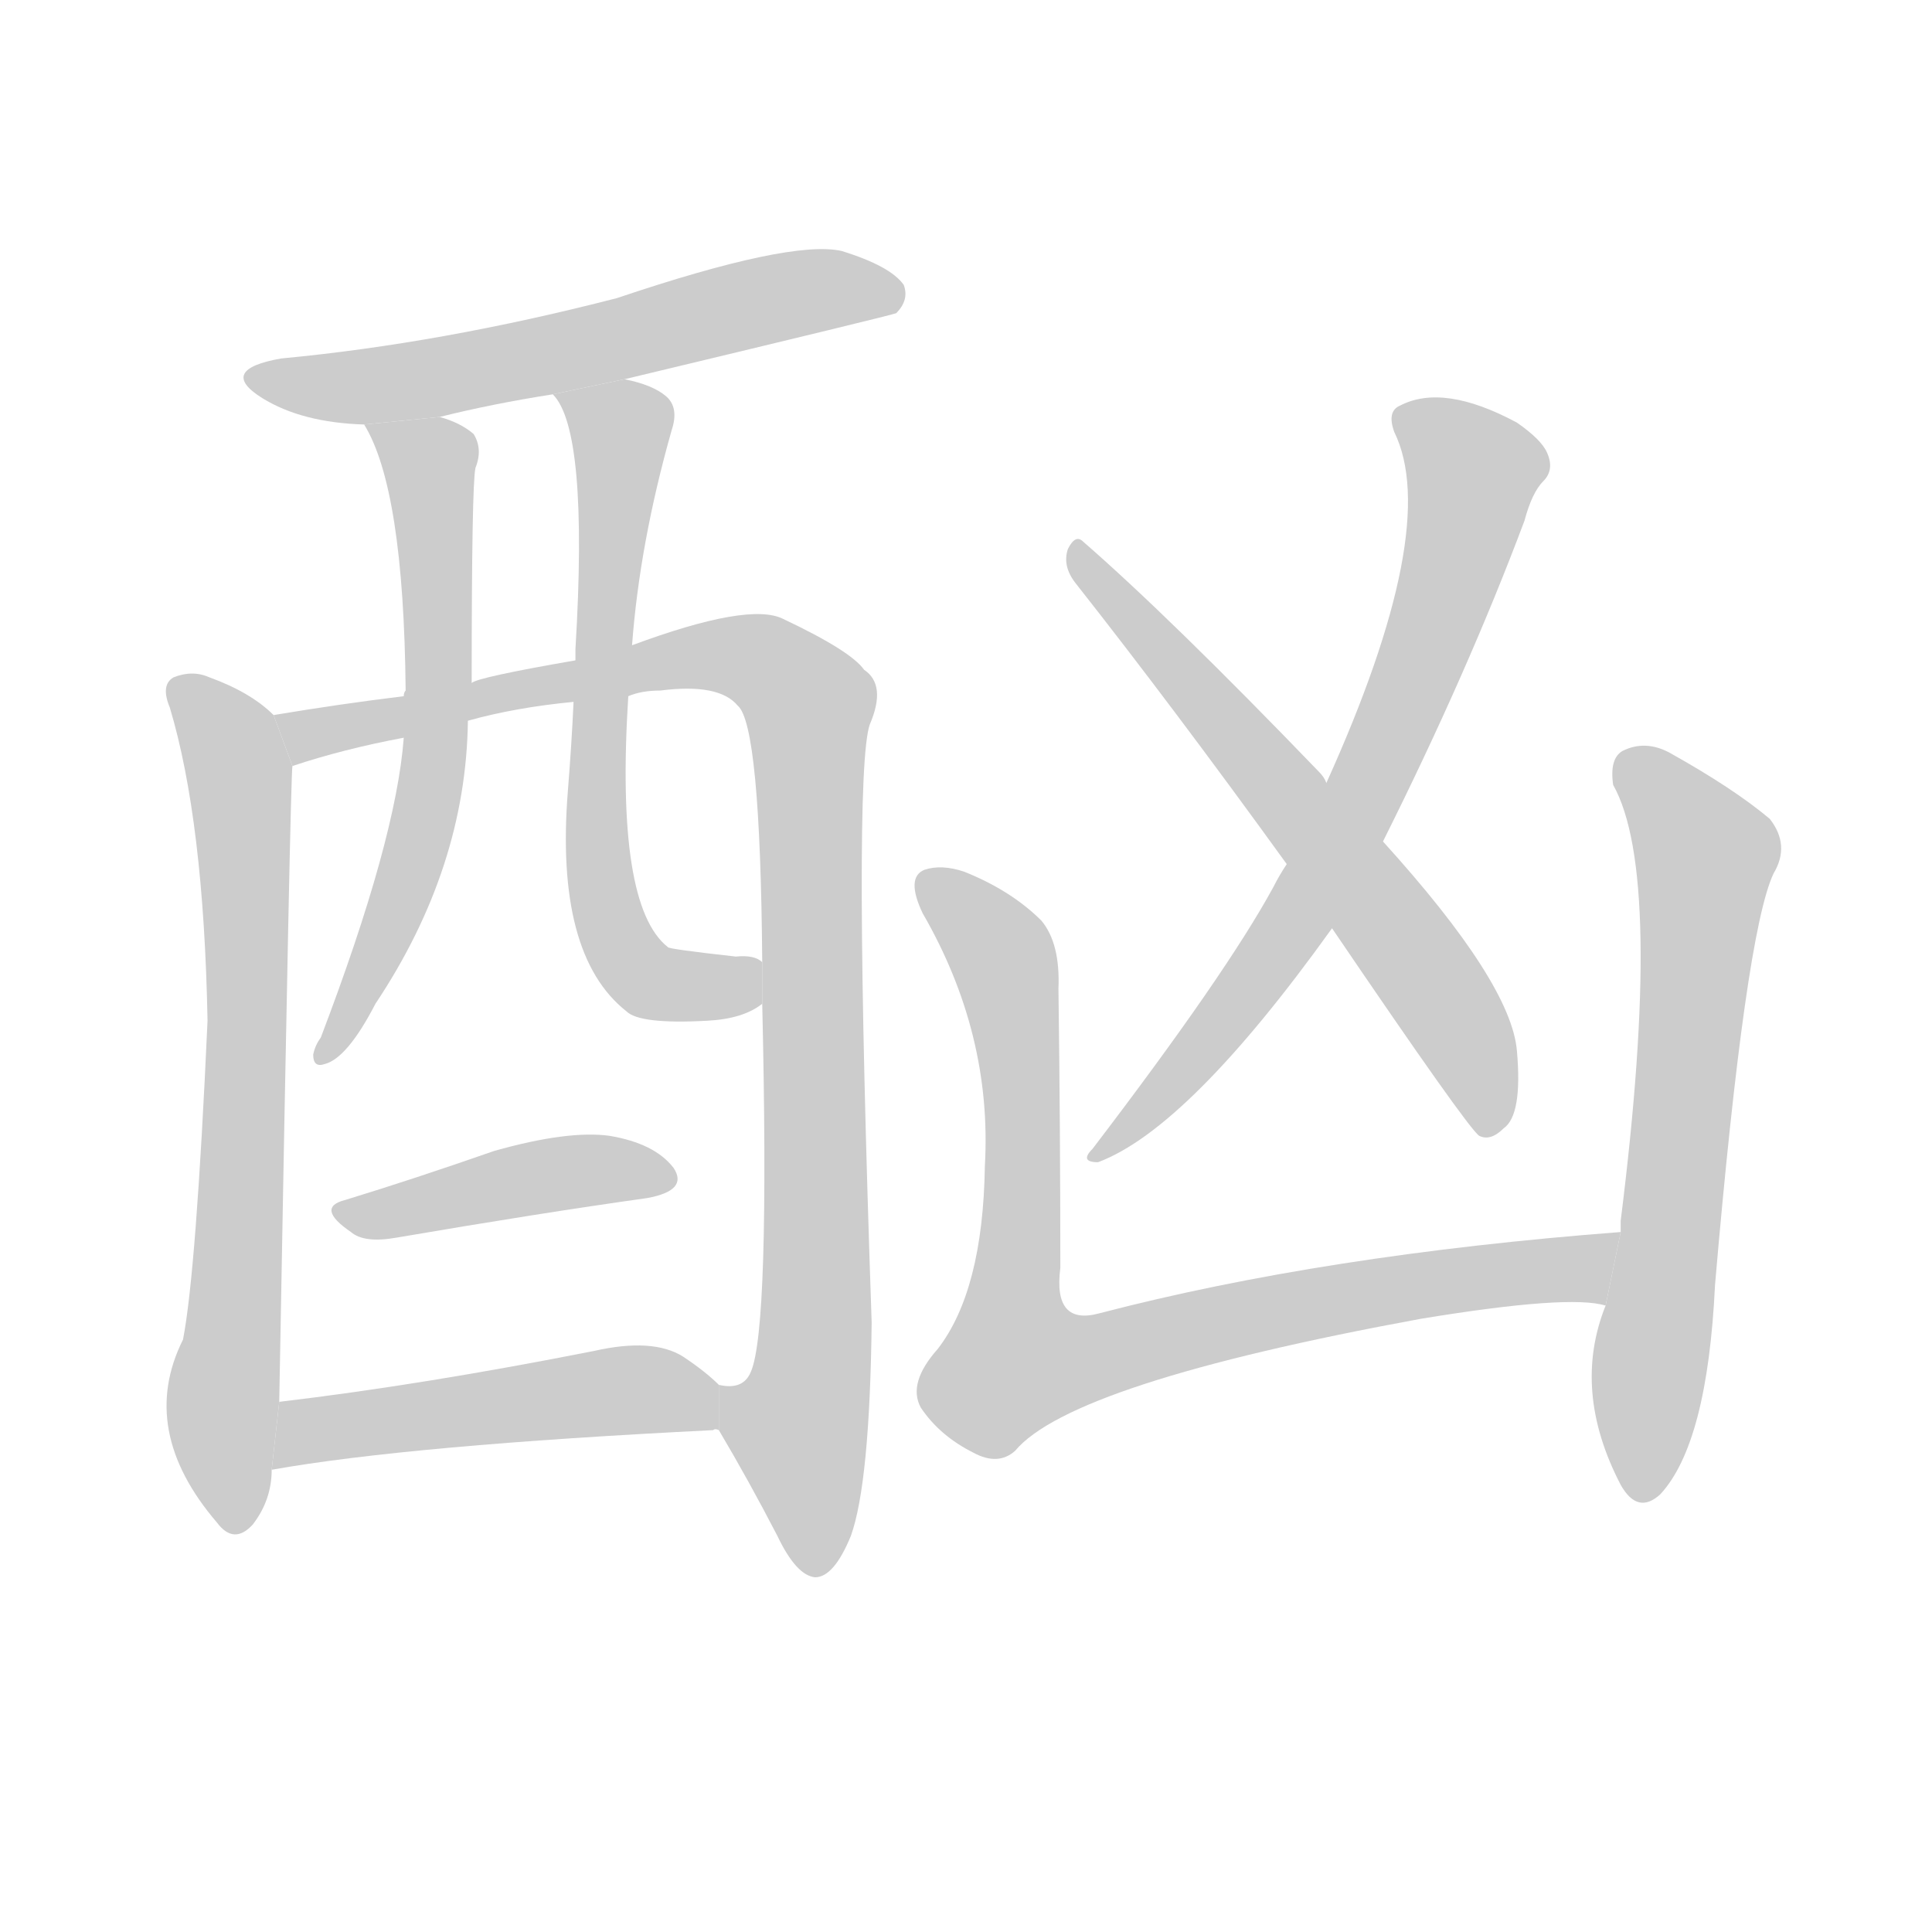 <!--
AnimCJK 2016-2018 Copyright Francois Mizessyn - https://github.com/parsimonhi/animCJK
Derived from:
    MakeMeAHanzi project - https://github.com/skishore/makemeahanzi
    Arphic PL KaitiM GB - https://apps.ubuntu.com/cat/applications/precise/fonts-arphic-gkai00mp/
    Arphic PL UKai - https://apps.ubuntu.com/cat/applications/fonts-arphic-ukai/
You can redistribute and/or modify this file under the terms of the Arphic Public License
as published by Arphic Technology Co., Ltd.
You should have received a copy of this license (the directory "APL") along with this file;
if not, see http://ftp.gnu.org/non-gnu/chinese-fonts-truetype/LICENSE.
-->
<svg id="z37207" class="acjk" version="1.1" viewBox="0 0 1024 1024" xmlns="http://www.w3.org/2000/svg" xmlns:xlink="http://www.w3.org/1999/xlink">
<style>
<![CDATA[
@keyframes z37207k {
	from {
		stroke:#c00;
		stroke-dashoffset:3334;
	}
	75% {
		stroke:#c00;
		stroke-dashoffset:0;
	}
	to {
		stroke:#000;
	}
}
#z37207 path[clip-path] {
	animation:z37207k 1s linear both;
	stroke-dasharray:3334;
	stroke-width:128;
	stroke-linecap:round;
	fill:none;
}
#z37207 path[clip-path="url(#z37207c1)"] {animation-delay:1s;}
#z37207 path[clip-path="url(#z37207c2)"] {animation-delay:2s;}
#z37207 path[clip-path="url(#z37207c3)"] {animation-delay:3s;}
#z37207 path[clip-path="url(#z37207c4)"] {animation-delay:4s;}
#z37207 path[clip-path="url(#z37207c5)"] {animation-delay:5s;}
#z37207 path[clip-path="url(#z37207c6)"] {animation-delay:6s;}
#z37207 path[clip-path="url(#z37207c7)"] {animation-delay:7s;}
#z37207 path[clip-path="url(#z37207c8)"] {animation-delay:8s;}
#z37207 path[clip-path="url(#z37207c9)"] {animation-delay:9s;}
#z37207 path[clip-path="url(#z37207c10)"] {animation-delay:10s;}
#z37207 path[clip-path="url(#z37207c11)"] {animation-delay:11s;}
#z37207 path {fill:#ccc;}
]]>
</style>
<path id="z37207d1" d="M331 201Q473 167 475 166Q482 159 479 151Q472 141 446 133Q419 127 327 158Q234 182 149 190Q115 196 139 211Q160 224 193 225L233 221Q261 214 293 209L331 201 Z"/>
<path id="z37207d2" d="M145 379Q133 367 111 359Q102 355 92 359Q85 363 90 375Q108 435 110 541Q104 674 97 710Q73 758 115 807Q124 819 134 808Q144 795 144 779L148 743Q154 409 155 406L145 379 Z"/>
<path id="z37207d3" d="M381 758Q397 785 412 814Q422 835 432 836Q442 836 451 814Q461 786 462 701Q452 410 461 384Q470 363 458 355Q451 345 415 328Q397 319 335 342L305 350Q253 359 250 362L214 369Q181 373 145 379L155 406Q182 397 214 391L248 382Q273 375 304 372L333 369Q340 366 350 366Q381 362 391 374Q403 384 404 510L404 532Q408 704 398 727Q394 737 381 734L381 758 Z"/>
<path id="z37207d4" d="M193 225Q214 259 215 366Q214 367 214 369L214 391Q210 445 170 550Q167 554 166 559Q166 566 172 564Q184 561 199 532Q247 460 248 382L250 362Q250 257 252 248Q256 238 251 230Q244 224 233 221L193 225 Z"/>
<path id="z37207d5" d="M335 342Q339 288 356 228Q360 216 353 210Q346 204 331 201L293 209Q312 228 305 344Q305 347 305 350L304 372Q303 394 301 419Q294 506 332 536Q339 543 375 541Q394 540 404 532L404 510Q400 506 390 507Q354 503 354 502Q326 480 333 369L335 342 Z"/>
<path id="z37207d6" d="M183 636Q167 640 186 653Q193 659 210 656Q286 643 343 635Q365 631 357 619Q347 606 323 602Q301 599 262 610Q219 625 183 636 Z"/>
<path id="z37207d7" d="M144 779Q217 766 378 758Q379 757 381 758L381 734Q374 727 362 719Q346 709 315 716Q224 734 148 743L144 779 Z"/>
<path id="z37207d8" d="M733 446Q778 356 808 276Q812 261 818 255Q824 249 820 240Q817 233 804 224Q765 203 742 215Q735 218 739 229Q764 280 703 415L682 458Q678 464 675 470Q650 516 579 609Q572 616 582 616Q630 598 706 492L733 446 Z"/>
<path id="z37207d9" d="M706 492Q778 598 784 602Q790 605 797 598Q807 591 804 557Q801 521 733 446L703 415Q702 412 699 409Q620 327 574 287Q570 283 566 291Q563 300 570 309Q622 375 682 458L706 492 Z"/>
<path id="z37207d10" d="M859 653Q702 665 583 696Q558 703 562 672Q562 599 561 524Q562 500 552 488Q536 472 511 462Q499 458 490 461Q480 465 489 484Q526 548 522 618Q521 684 497 715Q481 733 488 746Q498 761 516 770Q529 777 538 769Q568 733 753 699Q832 686 851 692L859 653 Z"/>
<path id="z37207d11" d="M851 692Q833 737 859 787Q868 803 880 792Q905 765 909 681Q925 495 940 463Q949 448 938 434Q919 418 885 399Q872 392 860 398Q853 402 855 416Q882 464 859 647Q859 648 859 653L851 692 Z"/>
<defs>
	<clipPath id="z37207c1"><use xlink:href="#z37207d1"/></clipPath>
	<clipPath id="z37207c2"><use xlink:href="#z37207d2"/></clipPath>
	<clipPath id="z37207c3"><use xlink:href="#z37207d3"/></clipPath>
	<clipPath id="z37207c4"><use xlink:href="#z37207d4"/></clipPath>
	<clipPath id="z37207c5"><use xlink:href="#z37207d5"/></clipPath>
	<clipPath id="z37207c6"><use xlink:href="#z37207d6"/></clipPath>
	<clipPath id="z37207c7"><use xlink:href="#z37207d7"/></clipPath>
	<clipPath id="z37207c8"><use xlink:href="#z37207d8"/></clipPath>
	<clipPath id="z37207c9"><use xlink:href="#z37207d9"/></clipPath>
	<clipPath id="z37207c10"><use xlink:href="#z37207d10"/></clipPath>
	<clipPath id="z37207c11"><use xlink:href="#z37207d11"/></clipPath>
</defs>
<path pathLength="3333" clip-path="url(#z37207c1)" d="M137 199L472 156"/>
<path pathLength="3333" clip-path="url(#z37207c2)" d="M98 365L128 425L125 804"/>
<path pathLength="3333" clip-path="url(#z37207c3)" d="M155 385L376 347L430 375L428 828"/>
<path pathLength="3333" clip-path="url(#z37207c4)" d="M204 232L231 257L230 398L172 557"/>
<path pathLength="3333" clip-path="url(#z37207c5)" d="M302 215L331 242L322 483L344 519L400 521"/>
<path pathLength="3333" clip-path="url(#z37207c6)" d="M185 644L352 623"/>
<path pathLength="3333" clip-path="url(#z37207c7)" d="M153 770L379 745"/>
<path pathLength="3333" clip-path="url(#z37207c8)" d="M744 221L783 252L746 369L688 485L585 609"/>
<path pathLength="3333" clip-path="url(#z37207c9)" d="M571 290L762 525L785 598"/>
<path pathLength="3333" clip-path="url(#z37207c10)" d="M494 470L537 531L539 731L854 671"/>
<path pathLength="3333" clip-path="url(#z37207c11)" d="M862 400L905 452L874 791"/>
</svg>